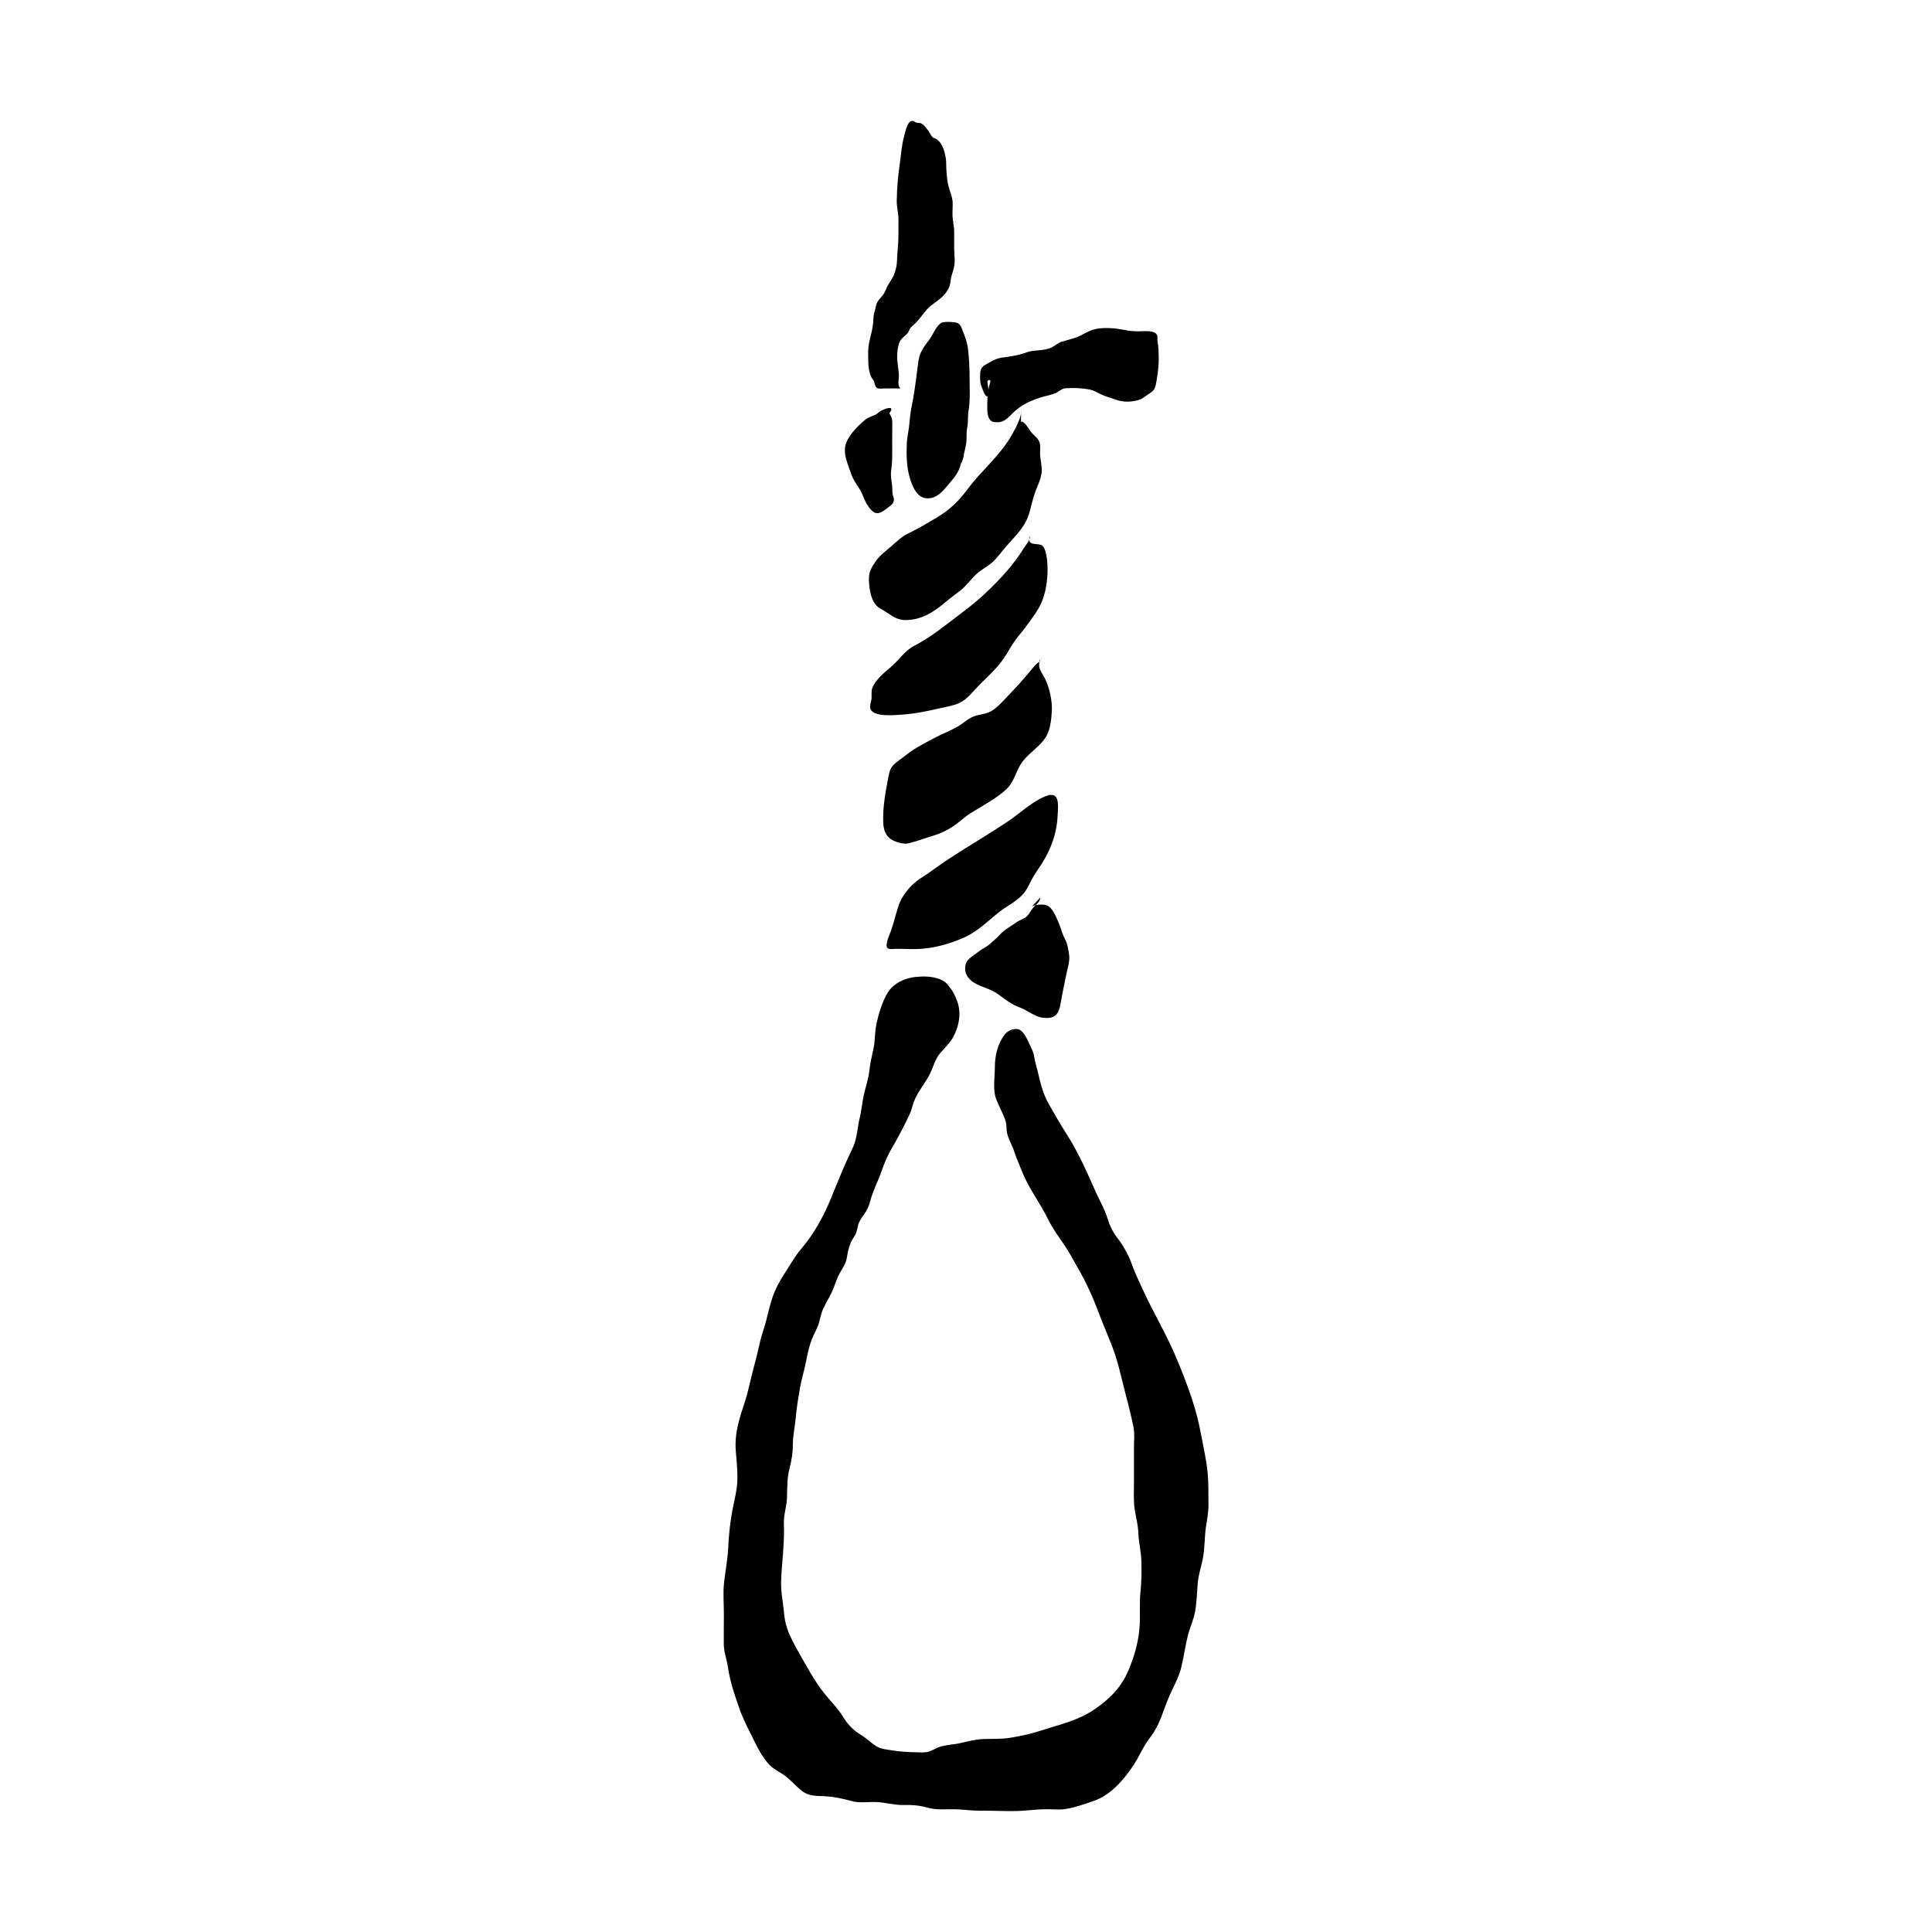 <!-- Generated by IcoMoon.io -->
<svg version="1.1" xmlns="http://www.w3.org/2000/svg" width="32" height="32" viewBox="0 0 32 32">
<title>the_wages_of_sin</title>
<path d="M16.912 6.845c0-0.014 0-0.028 0-0.040 0.007 0.024-0.001 0.048-0.007 0.074-0.024 0.108-0.107 0.259-0.161 0.35-0.189 0.324-0.492 0.57-0.715 0.869-0.149 0.202-0.306 0.354-0.523 0.48-0.145 0.086-0.297 0.179-0.451 0.251-0.126 0.059-0.212 0.151-0.318 0.241-0.092 0.077-0.177 0.141-0.243 0.242-0.069 0.102-0.108 0.181-0.102 0.307 0.007 0.145 0.035 0.35 0.158 0.44 0.059 0.040 0.125 0.074 0.184 0.116 0.085 0.059 0.163 0.095 0.265 0.095 0.258 0.001 0.472-0.134 0.661-0.297 0.081-0.070 0.167-0.129 0.251-0.195 0.105-0.084 0.179-0.199 0.28-0.286 0.071-0.061 0.153-0.103 0.225-0.162 0.096-0.080 0.163-0.181 0.244-0.274 0.161-0.187 0.325-0.326 0.393-0.576 0.037-0.137 0.065-0.266 0.12-0.399 0.036-0.085 0.080-0.194 0.082-0.287 0.001-0.096-0.028-0.192-0.028-0.289-0.001-0.067 0.014-0.141-0.021-0.204-0.024-0.050-0.077-0.088-0.114-0.129s-0.123-0.203-0.179-0.188c-0.003 0.028-0.003 0.054-0.001-0.136z"></path>
<path d="M17.057 8.881c0.010 0.064-0.066 0.145-0.097 0.195-0.173 0.281-0.395 0.519-0.636 0.747-0.198 0.187-0.42 0.346-0.636 0.512-0.176 0.136-0.351 0.26-0.549 0.363-0.155 0.081-0.246 0.232-0.377 0.344-0.103 0.088-0.27 0.222-0.316 0.36-0.017 0.052-0.007 0.109-0.010 0.162s-0.040 0.13-0.017 0.182c0.061 0.137 0.407 0.096 0.512 0.091 0.216-0.014 0.419-0.055 0.629-0.105 0.096-0.021 0.193-0.037 0.286-0.070 0.133-0.048 0.215-0.144 0.306-0.244 0.158-0.172 0.345-0.322 0.475-0.516 0.072-0.105 0.129-0.219 0.206-0.321 0.048-0.064 0.103-0.123 0.15-0.189 0.111-0.156 0.231-0.295 0.293-0.478 0.058-0.171 0.079-0.352 0.074-0.532-0.002-0.076-0.017-0.318-0.104-0.355-0.074-0.031-0.241 0.017-0.189-0.146z"></path>
<path d="M17.408 13.167c0.151-0.007 0.114 0.227 0.109 0.352-0.014 0.289-0.114 0.56-0.272 0.802-0.047 0.072-0.097 0.142-0.14 0.217-0.045 0.080-0.081 0.17-0.137 0.243-0.107 0.141-0.279 0.215-0.416 0.323-0.188 0.149-0.355 0.322-0.577 0.421-0.214 0.097-0.452 0.167-0.685 0.188-0.15 0.014-0.305 0.001-0.456 0.003-0.035 0.001-0.114 0.014-0.137-0.017-0.044-0.058 0.047-0.237 0.066-0.297 0.044-0.135 0.077-0.274 0.123-0.41 0.046-0.133 0.14-0.256 0.241-0.351 0.071-0.066 0.157-0.116 0.238-0.171 0.122-0.084 0.239-0.171 0.362-0.252 0.321-0.209 0.652-0.402 0.969-0.614 0.207-0.139 0.409-0.339 0.646-0.425 0.024-0.010 0.047-0.014 0.066-0.014z"></path>
<path d="M17.226 10.917c0.010 0.048-0.021 0.048-0.047 0.070-0.052 0.045-0.093 0.104-0.139 0.157-0.085 0.1-0.17 0.198-0.26 0.292-0.095 0.097-0.199 0.221-0.306 0.305-0.085 0.068-0.166 0.080-0.268 0.102-0.096 0.021-0.165 0.063-0.241 0.122-0.158 0.12-0.334 0.174-0.507 0.268-0.15 0.082-0.306 0.157-0.44 0.265-0.074 0.060-0.165 0.113-0.228 0.182-0.049 0.053-0.061 0.116-0.074 0.183-0.048 0.248-0.097 0.503-0.087 0.757 0.007 0.193 0.086 0.295 0.276 0.34 0.058 0.014 0.103 0.021 0.161 0.003 0.129-0.031 0.258-0.081 0.387-0.12 0.119-0.035 0.228-0.086 0.332-0.155s0.189-0.156 0.295-0.222c0.196-0.122 0.407-0.23 0.58-0.386 0.149-0.134 0.163-0.318 0.279-0.469 0.114-0.15 0.29-0.248 0.388-0.41 0.071-0.117 0.088-0.297 0.095-0.432 0.007-0.152-0.035-0.357-0.097-0.495-0.072-0.153-0.147-0.193-0.098-0.357z"></path>
<path d="M17.226 14.868c0.017 0.056-0.086 0.133-0.114 0.168-0.037 0.044-0.065 0.104-0.108 0.144-0.050 0.045-0.123 0.061-0.178 0.102-0.059 0.044-0.122 0.080-0.181 0.123-0.064 0.045-0.111 0.113-0.172 0.162-0.039 0.031-0.080 0.076-0.122 0.103-0.047 0.031-0.093 0.053-0.14 0.090-0.118 0.097-0.247 0.135-0.222 0.322 0.010 0.079 0.074 0.152 0.145 0.195 0.125 0.076 0.265 0.097 0.387 0.183 0.122 0.087 0.228 0.177 0.37 0.227 0.13 0.047 0.246 0.156 0.388 0.171 0.166 0.017 0.249-0.031 0.282-0.207 0.031-0.173 0.065-0.346 0.102-0.519 0.017-0.076 0.039-0.157 0.047-0.235 0.007-0.076-0.014-0.155-0.028-0.228-0.014-0.065-0.039-0.108-0.067-0.167-0.031-0.064-0.044-0.135-0.072-0.199-0.042-0.090-0.105-0.279-0.212-0.309-0.064-0.021-0.187-0.014-0.241 0.024 0.017-0.017 0.028-0.035 0.137-0.149z"></path>
<path d="M15.966 7.523c-0.007 0.083-0.045 0.144-0.071 0.223-0.040 0.119-0.122 0.2-0.202 0.297-0.084 0.103-0.184 0.214-0.333 0.211-0.174-0.002-0.253-0.206-0.292-0.344-0.052-0.174-0.056-0.368-0.049-0.549 0.003-0.118 0.035-0.235 0.044-0.352 0.007-0.079 0.014-0.152 0.028-0.23 0.047-0.22 0.075-0.441 0.103-0.663 0.014-0.093 0.017-0.183 0.055-0.27 0.035-0.079 0.087-0.147 0.14-0.215 0.060-0.077 0.119-0.244 0.209-0.287 0.047-0.021 0.227-0.014 0.27 0.010 0.039 0.024 0.055 0.067 0.071 0.108 0.039 0.097 0.080 0.205 0.093 0.308 0.021 0.175 0.028 0.349 0.028 0.526 0 0.168 0.010 0.338-0.017 0.502-0.017 0.098-0.003 0.194-0.024 0.291-0.017 0.085-0.002 0.173-0.017 0.26-0.024 0.132-0.049 0.238-0.101 0.363 0.003 0 0.010 0.001 0.064-0.193z"></path>
<path d="M14.73 6.845c0.036 0.060 0.049 0.088 0.049 0.158-0.002 0.158-0.001 0.317-0.001 0.474 0.001 0.108-0.002 0.207-0.017 0.314-0.014 0.096 0.007 0.172 0.017 0.266 0.003 0.042 0 0.084 0.007 0.126 0.003 0.031 0.021 0.059 0.021 0.091-0.002 0.069-0.052 0.097-0.101 0.135-0.056 0.042-0.142 0.119-0.22 0.080-0.059-0.028-0.117-0.118-0.145-0.171-0.039-0.075-0.060-0.156-0.107-0.226-0.054-0.082-0.103-0.149-0.135-0.243-0.054-0.165-0.155-0.359-0.074-0.535 0.060-0.134 0.194-0.269 0.306-0.361 0.059-0.049 0.122-0.058 0.182-0.090 0.024-0.014 0.043-0.038 0.069-0.053 0.096-0.054 0.252-0.098 0.149 0.035z"></path>
<path d="M16.354 6.312c0.021-0.024 0.039-0.024 0.053-0.003-0.038 0.123-0.054 0.231-0.054 0.362 0 0.077-0.007 0.167 0.021 0.241 0.028 0.072 0.077 0.082 0.149 0.082 0.142-0.001 0.211-0.128 0.316-0.21 0.129-0.103 0.254-0.155 0.41-0.205 0.079-0.024 0.167-0.037 0.242-0.072 0.058-0.028 0.091-0.070 0.158-0.076 0.13-0.010 0.286-0.003 0.413 0.024 0.071 0.017 0.126 0.055 0.192 0.085 0.060 0.028 0.124 0.042 0.186 0.065 0.13 0.053 0.249 0.061 0.389 0.028 0.048-0.010 0.079-0.024 0.118-0.053 0.045-0.035 0.104-0.064 0.144-0.103 0.052-0.049 0.059-0.135 0.070-0.202 0.017-0.104 0.031-0.209 0.031-0.314 0-0.112-0.003-0.215-0.021-0.323-0.003-0.024 0.003-0.058-0.003-0.079-0.017-0.056-0.097-0.070-0.15-0.074-0.084-0.003-0.167 0.007-0.249 0-0.109-0.007-0.216-0.039-0.325-0.047-0.101-0.007-0.206-0.010-0.306 0.014-0.108 0.024-0.2 0.093-0.303 0.133-0.084 0.031-0.17 0.050-0.253 0.076-0.064 0.021-0.107 0.066-0.166 0.095-0.134 0.064-0.279 0.031-0.416 0.081-0.137 0.052-0.269 0.067-0.415 0.088-0.095 0.014-0.183 0.070-0.266 0.118-0.085 0.049-0.084 0.106-0.085 0.197 0 0.066 0 0.113 0.028 0.174 0.017 0.038 0.044 0.15 0.093 0.152 0.021-0.024 0.028-0.053-0.001-0.256z"></path>
<path d="M15.651 16.297c0.105 0.037 0.175 0.207 0.209 0.303 0.065 0.195 0.021 0.414-0.080 0.59-0.059 0.102-0.142 0.174-0.216 0.264-0.077 0.095-0.104 0.211-0.155 0.319-0.079 0.166-0.216 0.313-0.277 0.488-0.024 0.070-0.035 0.134-0.069 0.202-0.031 0.061-0.058 0.124-0.089 0.184-0.068 0.129-0.134 0.256-0.207 0.379-0.060 0.103-0.119 0.236-0.157 0.349-0.058 0.173-0.146 0.331-0.193 0.507-0.024 0.096-0.052 0.153-0.107 0.235-0.043 0.060-0.079 0.107-0.098 0.179-0.017 0.071-0.024 0.13-0.068 0.193-0.079 0.113-0.096 0.223-0.12 0.355-0.017 0.092-0.070 0.161-0.114 0.241-0.058 0.102-0.084 0.216-0.135 0.322-0.056 0.117-0.129 0.223-0.17 0.347-0.014 0.047-0.024 0.095-0.036 0.141-0.028 0.105-0.087 0.194-0.125 0.295-0.044 0.116-0.070 0.236-0.093 0.357-0.028 0.147-0.074 0.29-0.1 0.437-0.028 0.166-0.058 0.333-0.071 0.501-0.014 0.153-0.048 0.289-0.048 0.443 0 0.136-0.021 0.261-0.055 0.392-0.042 0.163-0.037 0.316-0.042 0.481-0.002 0.117-0.035 0.22-0.048 0.334-0.007 0.069-0.001 0.139-0.001 0.209 0.001 0.131-0.010 0.261-0.017 0.393-0.010 0.149-0.028 0.298-0.031 0.448-0.007 0.171 0.028 0.33 0.045 0.499 0.010 0.108 0.021 0.189 0.056 0.292 0.049 0.14 0.117 0.263 0.19 0.392 0.134 0.232 0.26 0.477 0.43 0.687 0.098 0.122 0.211 0.23 0.293 0.363 0.089 0.146 0.174 0.237 0.321 0.326 0.082 0.050 0.149 0.12 0.23 0.172 0.084 0.055 0.178 0.060 0.275 0.076 0.129 0.021 0.256 0.028 0.386 0.031 0.061 0 0.129 0.007 0.189-0.003 0.072-0.014 0.129-0.055 0.195-0.081 0.119-0.043 0.256-0.042 0.378-0.072 0.125-0.031 0.253-0.061 0.382-0.064 0.146-0.003 0.284 0.003 0.429-0.021 0.177-0.028 0.35-0.067 0.521-0.123 0.295-0.095 0.597-0.163 0.857-0.338 0.256-0.171 0.454-0.368 0.575-0.653 0.102-0.241 0.171-0.486 0.187-0.748 0.010-0.189-0.007-0.376 0.014-0.565 0.017-0.161 0.017-0.326 0.014-0.49-0.003-0.157-0.043-0.309-0.050-0.465-0.003-0.134-0.038-0.256-0.059-0.387-0.024-0.153-0.014-0.312-0.014-0.467 0-0.196 0-0.394 0-0.591 0-0.102 0.014-0.209-0.007-0.309-0.048-0.253-0.122-0.507-0.183-0.758-0.039-0.156-0.074-0.309-0.126-0.461-0.077-0.228-0.179-0.445-0.263-0.669-0.097-0.264-0.212-0.519-0.354-0.763-0.072-0.126-0.14-0.257-0.222-0.376-0.1-0.144-0.199-0.282-0.276-0.44-0.13-0.263-0.307-0.491-0.418-0.763-0.049-0.119-0.098-0.237-0.14-0.359-0.036-0.107-0.112-0.226-0.12-0.338-0.003-0.067-0.003-0.119-0.028-0.184-0.044-0.113-0.102-0.22-0.146-0.333-0.058-0.153-0.021-0.363-0.021-0.523-0.001-0.187 0.044-0.384 0.157-0.537 0.047-0.064 0.136-0.108 0.219-0.097 0.101 0.014 0.166 0.186 0.206 0.268 0.031 0.064 0.060 0.12 0.070 0.192 0.014 0.088 0.040 0.166 0.061 0.254 0.044 0.194 0.085 0.361 0.186 0.538 0.093 0.165 0.186 0.323 0.287 0.483 0.198 0.309 0.343 0.641 0.491 0.975 0.063 0.14 0.144 0.277 0.189 0.425 0.045 0.145 0.095 0.241 0.19 0.36 0.067 0.086 0.113 0.178 0.162 0.275 0.028 0.059 0.049 0.12 0.072 0.182 0.043 0.112 0.095 0.219 0.144 0.328 0.183 0.403 0.413 0.782 0.582 1.19 0.17 0.413 0.322 0.809 0.4 1.249 0.037 0.2 0.084 0.398 0.105 0.601 0.021 0.186 0.014 0.37 0.017 0.555 0.001 0.133-0.024 0.248-0.043 0.378-0.024 0.176-0.017 0.357-0.053 0.532-0.028 0.133-0.069 0.251-0.081 0.389-0.014 0.157-0.017 0.319-0.045 0.475-0.024 0.134-0.085 0.259-0.118 0.392-0.044 0.172-0.067 0.35-0.109 0.523-0.031 0.139-0.092 0.252-0.151 0.378-0.069 0.142-0.122 0.289-0.176 0.437-0.049 0.134-0.113 0.253-0.199 0.366-0.109 0.142-0.174 0.309-0.274 0.458-0.158 0.237-0.377 0.489-0.652 0.581-0.151 0.052-0.316 0.112-0.473 0.135-0.082 0.014-0.173 0.003-0.257 0.003-0.123-0.003-0.231 0.007-0.351 0.017-0.264 0.028-0.54 0.003-0.806 0.007-0.137 0.001-0.273-0.021-0.41-0.024-0.158-0.003-0.308 0.017-0.462-0.028-0.133-0.038-0.249-0.046-0.386-0.042-0.155 0.003-0.292-0.040-0.445-0.049-0.139-0.007-0.284 0.021-0.419-0.017-0.162-0.043-0.3-0.074-0.468-0.081-0.119-0.003-0.237-0.003-0.338-0.074-0.096-0.069-0.174-0.161-0.264-0.237-0.095-0.081-0.211-0.122-0.296-0.212-0.097-0.104-0.174-0.242-0.236-0.368-0.089-0.183-0.184-0.354-0.253-0.547-0.081-0.231-0.158-0.453-0.194-0.695-0.017-0.129-0.066-0.247-0.069-0.379-0.002-0.165 0.002-0.33 0.002-0.494 0-0.174-0.017-0.357 0.003-0.532 0.021-0.196 0.061-0.387 0.069-0.587 0.007-0.161 0.024-0.323 0.047-0.484 0.024-0.168 0.072-0.337 0.095-0.506 0.024-0.199-0.001-0.404-0.017-0.602-0.014-0.183 0.010-0.341 0.058-0.518 0.038-0.147 0.096-0.289 0.133-0.435 0.048-0.188 0.089-0.376 0.141-0.562 0.043-0.163 0.069-0.323 0.124-0.484 0.069-0.206 0.101-0.431 0.184-0.631 0.059-0.145 0.145-0.274 0.228-0.405 0.072-0.116 0.135-0.22 0.223-0.322 0.203-0.237 0.361-0.528 0.48-0.814 0.084-0.202 0.163-0.404 0.251-0.603 0.038-0.087 0.081-0.172 0.12-0.258 0.070-0.153 0.072-0.337 0.114-0.5 0.028-0.119 0.037-0.241 0.064-0.361 0.031-0.142 0.077-0.265 0.093-0.411 0.014-0.133 0.045-0.251 0.071-0.379 0.024-0.123 0.017-0.248 0.042-0.372 0.036-0.174 0.095-0.379 0.188-0.533 0.096-0.156 0.279-0.243 0.456-0.263 0.141-0.014 0.281-0.014 0.414 0.038 0.178 0.069 0.215 0.258 0.296 0.418z"></path>
<path d="M14.913 6.431c-0.054-0.042-0.024-0.151-0.024-0.206-0.003-0.118-0.035-0.23-0.028-0.349 0.002-0.063 0.010-0.129 0.031-0.189 0.028-0.085 0.095-0.114 0.147-0.175 0.010-0.014 0.024-0.050 0.028-0.060 0.028-0.047 0.063-0.066 0.101-0.104 0.060-0.061 0.109-0.134 0.165-0.2 0.122-0.146 0.316-0.205 0.391-0.4 0.017-0.045 0.021-0.1 0.028-0.147 0.014-0.058 0.036-0.113 0.049-0.171 0.024-0.097 0.003-0.215 0.003-0.316 0-0.095-0.001-0.188 0-0.282 0-0.091-0.024-0.172-0.028-0.261-0.002-0.077 0.007-0.155 0.002-0.231-0.007-0.088-0.048-0.175-0.069-0.261-0.031-0.132-0.035-0.259-0.038-0.394-0.002-0.085-0.031-0.204-0.072-0.28-0.017-0.035-0.055-0.079-0.085-0.1-0.021-0.014-0.047-0.014-0.065-0.031-0.028-0.024-0.045-0.069-0.068-0.101-0.035-0.045-0.076-0.113-0.133-0.133-0.021-0.007-0.042-0.001-0.065-0.007-0.024-0.007-0.043-0.031-0.071-0.031-0.084 0.001-0.114 0.174-0.133 0.238-0.047 0.165-0.055 0.33-0.079 0.497-0.028 0.195-0.044 0.391-0.047 0.587-0.002 0.103 0.028 0.2 0.028 0.305-0.001 0.091 0 0.182 0 0.272 0 0.144-0.021 0.275-0.024 0.418-0.002 0.063-0.014 0.13-0.035 0.19-0.024 0.088-0.084 0.157-0.126 0.236-0.017 0.036-0.031 0.074-0.050 0.108-0.037 0.067-0.103 0.109-0.128 0.182-0.014 0.039-0.017 0.082-0.031 0.123-0.028 0.082-0.017 0.149-0.031 0.236-0.014 0.108-0.050 0.214-0.068 0.322-0.014 0.087-0.007 0.179-0.007 0.268 0.001 0.086 0.014 0.19 0.053 0.266 0.007 0.017 0.024 0.035 0.035 0.050 0.017 0.035 0.021 0.091 0.045 0.117 0.028 0.031 0.101 0.017 0.147 0.017 0.108 0.001 0.212-0.003 0.248 0z"></path>
</svg>

